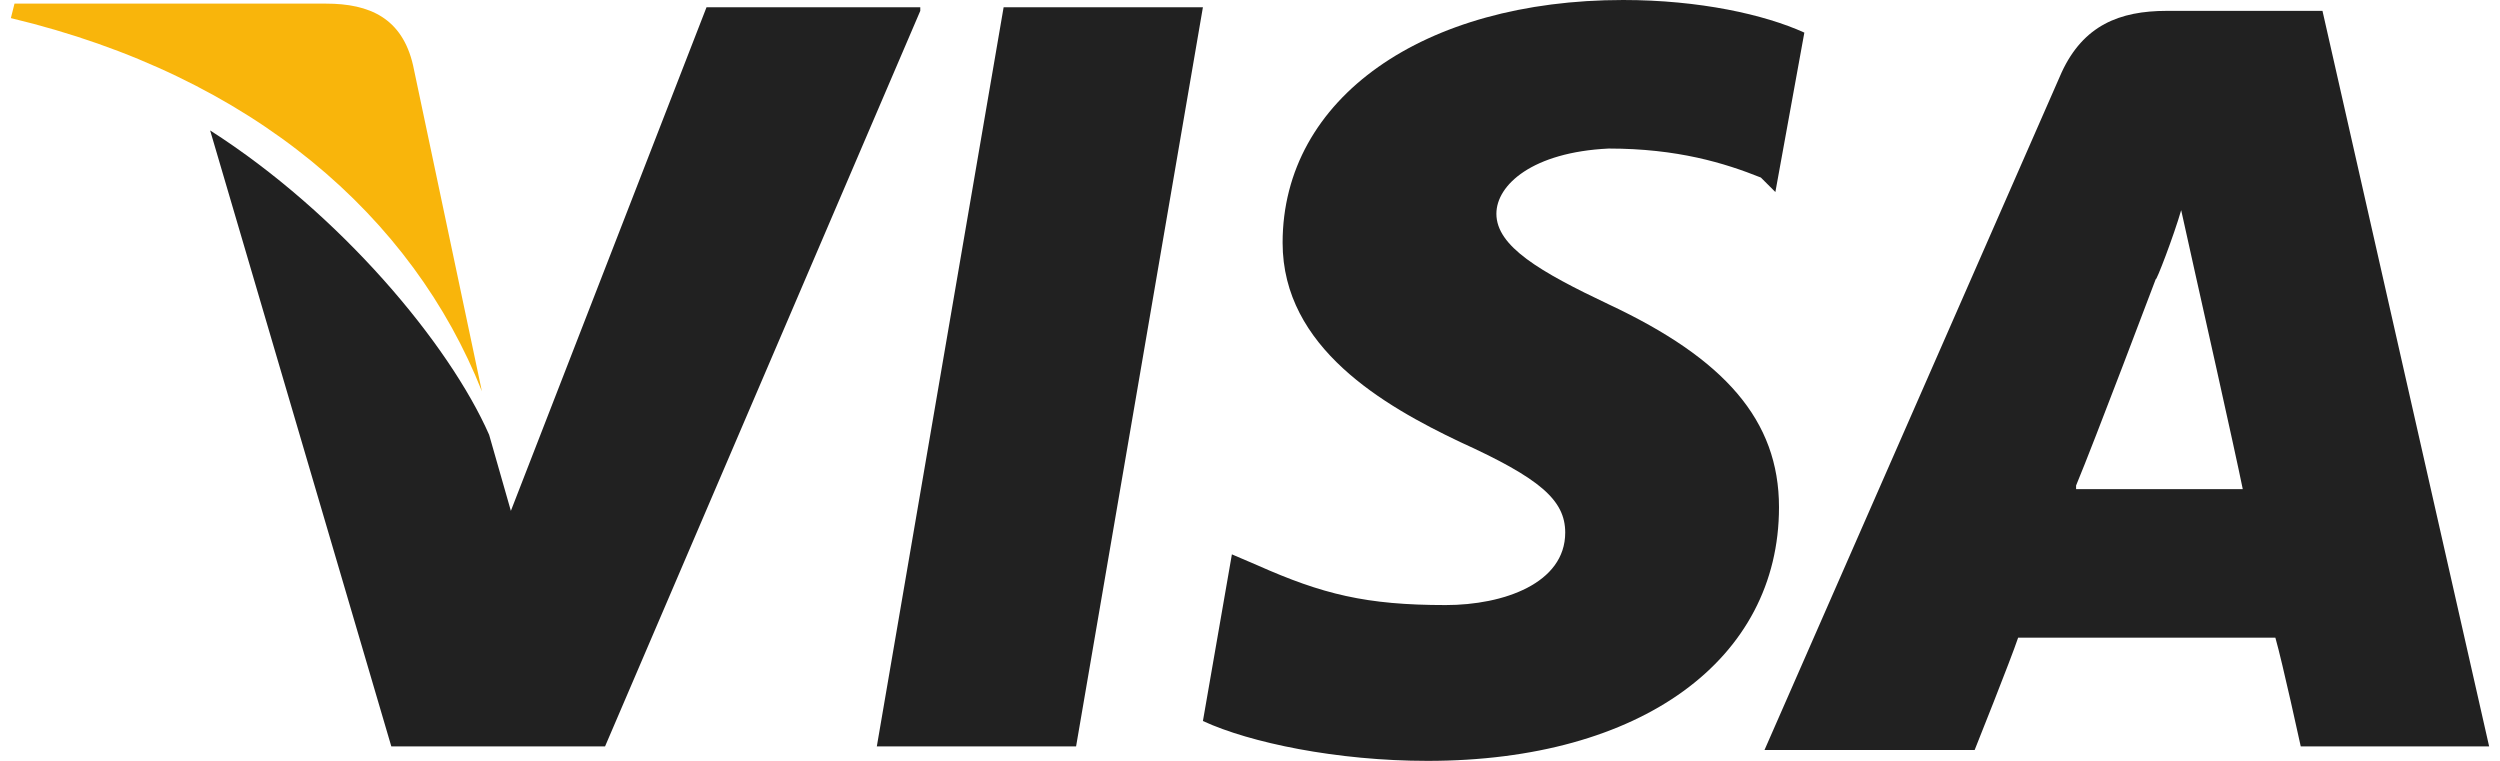 <svg width="115" height="35" viewBox="0 0 115 35" fill="none" xmlns="http://www.w3.org/2000/svg">
<path d="M106.834 0.5H99.667C97.5 0.5 95.834 1.167 94.834 3.333L81.167 34.5H90.834C90.834 34.5 92.5 30.333 92.834 29.333C93.834 29.333 103.334 29.333 104.667 29.333C105 30.5 105.834 34.333 105.834 34.333H114.5L106.834 0.5ZM95.5 22.333C96.334 20.333 99.167 12.833 99.167 12.833C99.167 13 100 10.833 100.334 9.667L101 12.667C101 12.667 102.834 20.833 103.167 22.5H95.5V22.333Z" fill="black" fill-opacity="0.87"/>
<path d="M81.834 23.333C81.834 30.333 75.5 35 65.667 35C61.5 35 57.5 34.167 55.334 33.167L56.667 25.5L57.834 26C60.834 27.333 62.834 27.833 66.5 27.833C69.167 27.833 72 26.833 72 24.5C72 23 70.834 22 67.167 20.333C63.667 18.667 59 16 59 11.167C59 4.5 65.5 0 74.667 0C78.167 0 81.167 0.667 83 1.5L81.667 8.833L81 8.167C79.334 7.5 77.167 6.833 74 6.833C70.5 7 68.834 8.5 68.834 9.833C68.834 11.333 70.834 12.5 74 14C79.334 16.5 81.834 19.333 81.834 23.333Z" fill="black" fill-opacity="0.87"/>
<path d="M0.5 0.833L0.667 0.167H15C17 0.167 18.5 0.833 19 3L22.167 18C19 10 11.667 3.5 0.5 0.833Z" fill="#F9B50B"/>
<path d="M42.333 0.5L27.833 34.333H18L9.666 6C15.666 9.833 20.666 15.833 22.5 20L23.5 23.5L32.5 0.333H42.333V0.5Z" fill="black" fill-opacity="0.87"/>
<path d="M46.167 0.333H55.334L49.5 34.333H40.334L46.167 0.333Z" fill="black" fill-opacity="0.87"/>
</svg>
